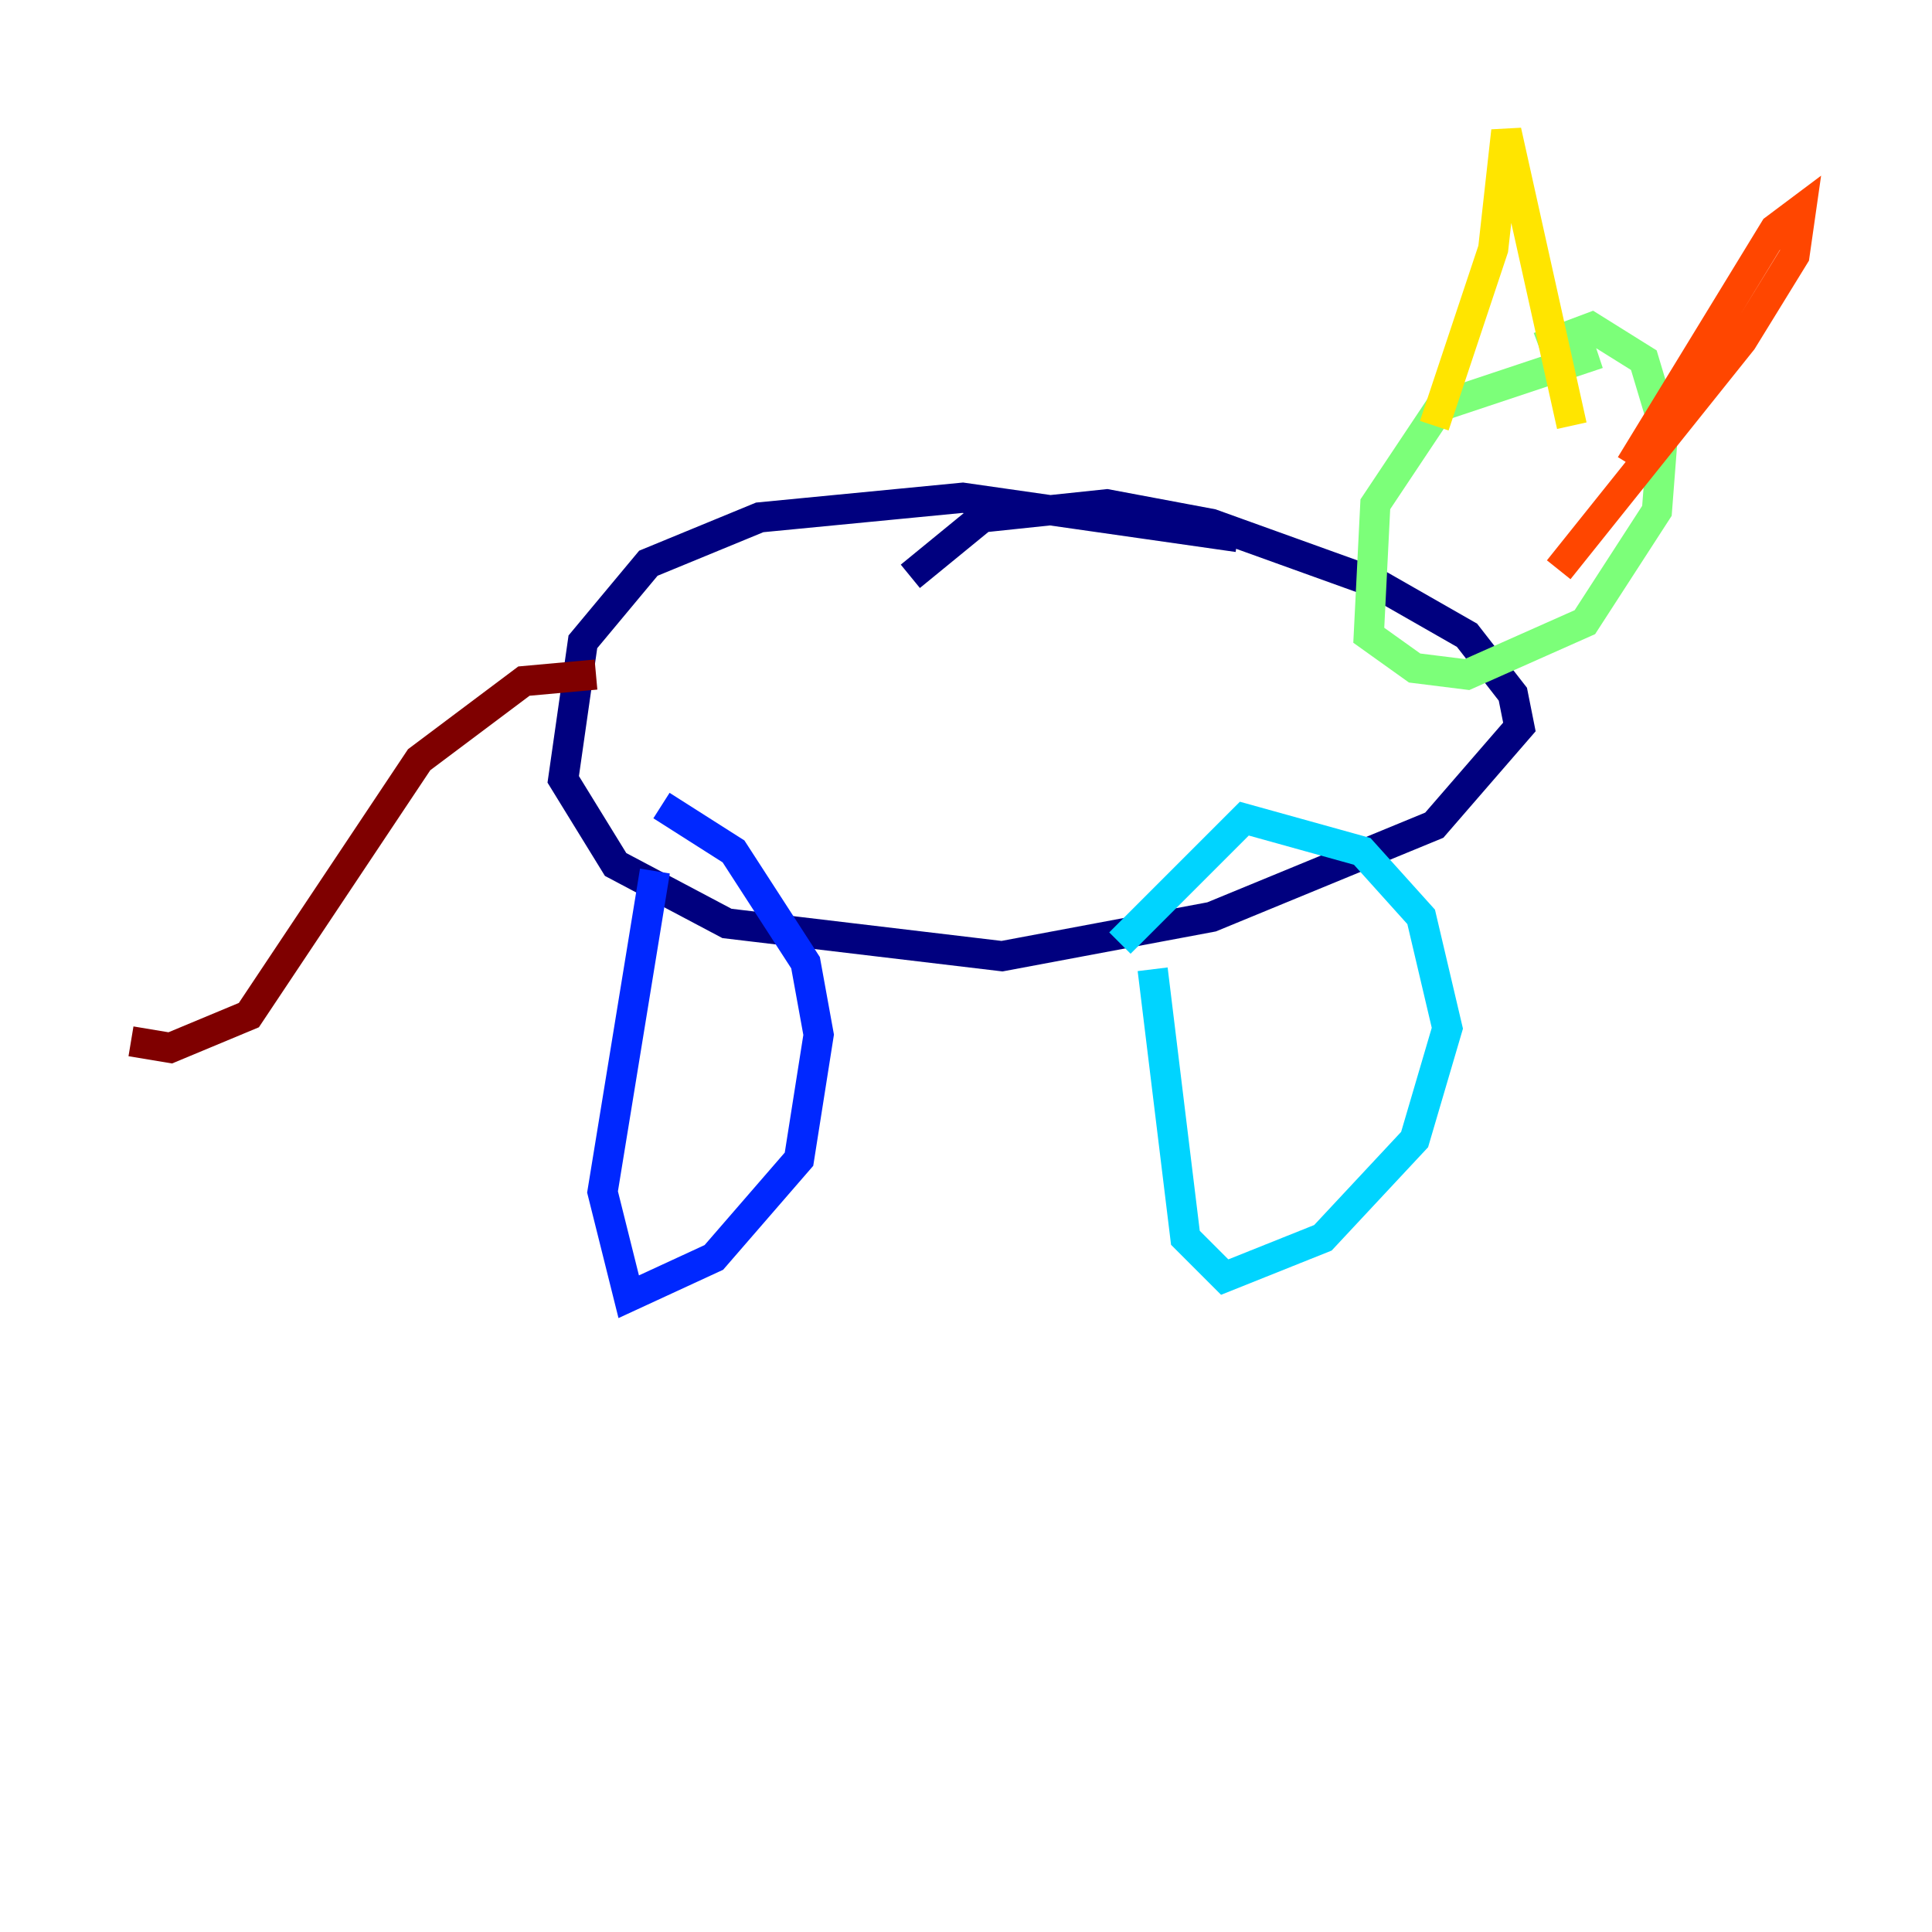 <?xml version="1.0" encoding="utf-8" ?>
<svg baseProfile="tiny" height="128" version="1.2" viewBox="0,0,128,128" width="128" xmlns="http://www.w3.org/2000/svg" xmlns:ev="http://www.w3.org/2001/xml-events" xmlns:xlink="http://www.w3.org/1999/xlink"><defs /><polyline fill="none" points="82.007,35.58 63.783,32.976 50.332,34.278 42.956,37.315 38.617,42.522 37.315,51.634 40.786,57.275 48.163,61.18 66.386,63.349 80.271,60.746 95.024,54.671 100.664,48.163 100.231,45.993 97.193,42.088 91.119,38.617 80.271,34.712 73.329,33.41 65.085,34.278 60.312,38.183" stroke="#00007f" stroke-width="2" /><polyline fill="none" points="43.39,57.709 39.919,78.969 41.654,85.912 47.295,83.308 52.936,76.8 54.237,68.556 53.37,63.783 48.597,56.407 43.824,53.37" stroke="#0028ff" stroke-width="2" /><polyline fill="none" points="76.366,64.217 78.536,82.007 81.139,84.61 87.647,82.007 93.722,75.498 95.891,68.122 94.156,60.746 90.251,56.407 82.441,54.237 74.197,62.481" stroke="#00d4ff" stroke-width="2" /><polyline fill="none" points="105.871,23.43 95.458,26.902 91.119,33.41 90.685,42.088 93.722,44.258 97.193,44.691 105.003,41.22 109.776,33.844 110.21,28.203 108.909,23.864 105.437,21.695 101.966,22.997" stroke="#7cff79" stroke-width="2" /><polyline fill="none" points="95.024,28.203 98.929,16.488 99.797,8.678 104.136,28.203" stroke="#ffe500" stroke-width="2" /><polyline fill="none" points="108.041,30.807 117.586,15.186 119.322,13.885 118.888,16.922 115.417,22.563 103.268,37.749" stroke="#ff4600" stroke-width="2" /><polyline fill="none" points="39.485,44.691 34.712,45.125 27.77,50.332 16.488,67.254 11.281,69.424 8.678,68.99" stroke="#7f0000" stroke-width="2" /></svg>